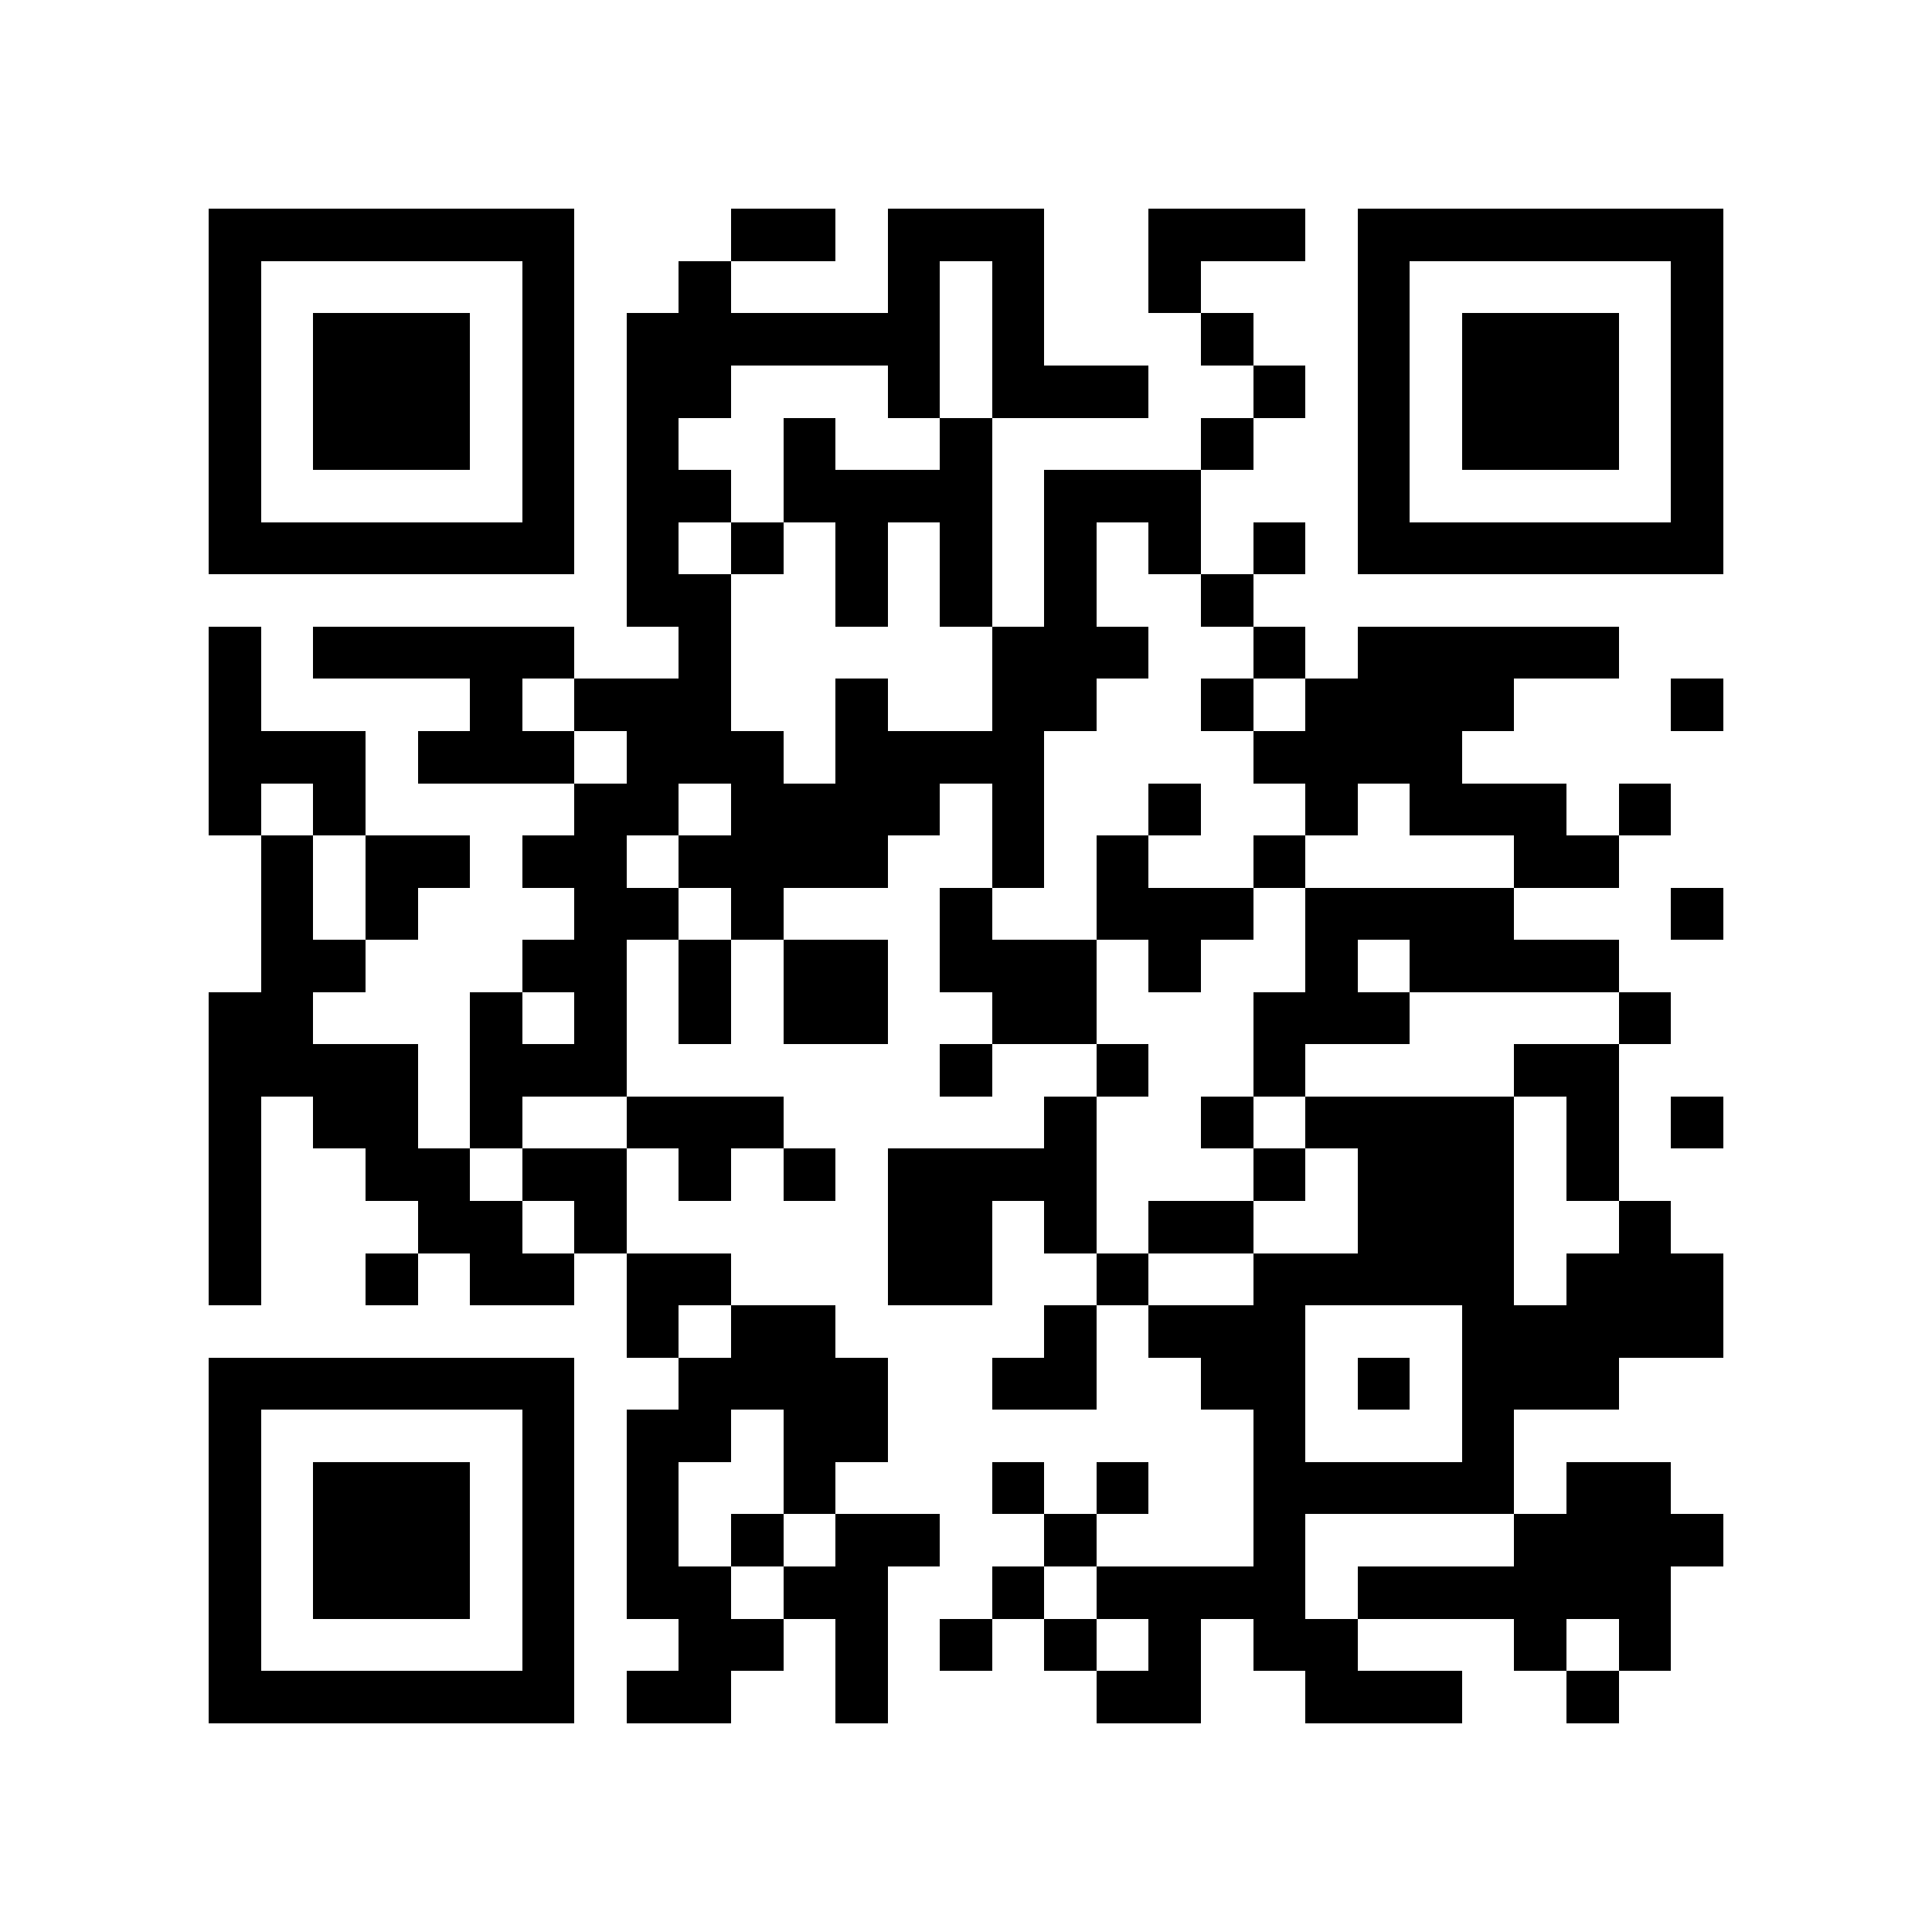 <?xml version="1.0" encoding="utf-8"?><!DOCTYPE svg PUBLIC "-//W3C//DTD SVG 1.1//EN" "http://www.w3.org/Graphics/SVG/1.1/DTD/svg11.dtd"><svg xmlns="http://www.w3.org/2000/svg" viewBox="0 0 37 37" shape-rendering="crispEdges"><path fill="#ffffff" d="M0 0h37v37H0z"/><path stroke="#000000" d="M4 4.5h7m3 0h2m1 0h3m2 0h3m1 0h7M4 5.5h1m5 0h1m2 0h1m3 0h1m1 0h1m2 0h1m3 0h1m5 0h1M4 6.5h1m1 0h3m1 0h1m1 0h6m1 0h1m3 0h1m2 0h1m1 0h3m1 0h1M4 7.5h1m1 0h3m1 0h1m1 0h2m3 0h1m1 0h3m2 0h1m1 0h1m1 0h3m1 0h1M4 8.5h1m1 0h3m1 0h1m1 0h1m2 0h1m2 0h1m4 0h1m2 0h1m1 0h3m1 0h1M4 9.5h1m5 0h1m1 0h2m1 0h4m1 0h3m3 0h1m5 0h1M4 10.5h7m1 0h1m1 0h1m1 0h1m1 0h1m1 0h1m1 0h1m1 0h1m1 0h7M12 11.5h2m2 0h1m1 0h1m1 0h1m2 0h1M4 12.5h1m1 0h5m2 0h1m5 0h3m2 0h1m1 0h5M4 13.5h1m4 0h1m1 0h3m2 0h1m2 0h2m2 0h1m1 0h4m3 0h1M4 14.5h3m1 0h3m1 0h3m1 0h4m4 0h4M4 15.5h1m1 0h1m4 0h2m1 0h4m1 0h1m2 0h1m2 0h1m1 0h3m1 0h1M5 16.5h1m1 0h2m1 0h2m1 0h4m2 0h1m1 0h1m2 0h1m4 0h2M5 17.5h1m1 0h1m3 0h2m1 0h1m3 0h1m2 0h3m1 0h4m3 0h1M5 18.5h2m3 0h2m1 0h1m1 0h2m1 0h3m1 0h1m2 0h1m1 0h4M4 19.5h2m3 0h1m1 0h1m1 0h1m1 0h2m2 0h2m3 0h3m4 0h1M4 20.5h4m1 0h3m6 0h1m2 0h1m2 0h1m4 0h2M4 21.5h1m1 0h2m1 0h1m2 0h3m5 0h1m2 0h1m1 0h4m1 0h1m1 0h1M4 22.5h1m2 0h2m1 0h2m1 0h1m1 0h1m1 0h4m3 0h1m1 0h3m1 0h1M4 23.5h1m3 0h2m1 0h1m5 0h2m1 0h1m1 0h2m2 0h3m2 0h1M4 24.5h1m2 0h1m1 0h2m1 0h2m3 0h2m2 0h1m2 0h5m1 0h3M12 25.5h1m1 0h2m4 0h1m1 0h3m3 0h5M4 26.5h7m2 0h4m2 0h2m2 0h2m1 0h1m1 0h3M4 27.5h1m5 0h1m1 0h2m1 0h2m7 0h1m3 0h1M4 28.5h1m1 0h3m1 0h1m1 0h1m2 0h1m3 0h1m1 0h1m2 0h5m1 0h2M4 29.5h1m1 0h3m1 0h1m1 0h1m1 0h1m1 0h2m2 0h1m3 0h1m4 0h4M4 30.5h1m1 0h3m1 0h1m1 0h2m1 0h2m2 0h1m1 0h4m1 0h6M4 31.5h1m5 0h1m2 0h2m1 0h1m1 0h1m1 0h1m1 0h1m1 0h2m3 0h1m1 0h1M4 32.5h7m1 0h2m2 0h1m4 0h2m2 0h3m2 0h1"/></svg>
